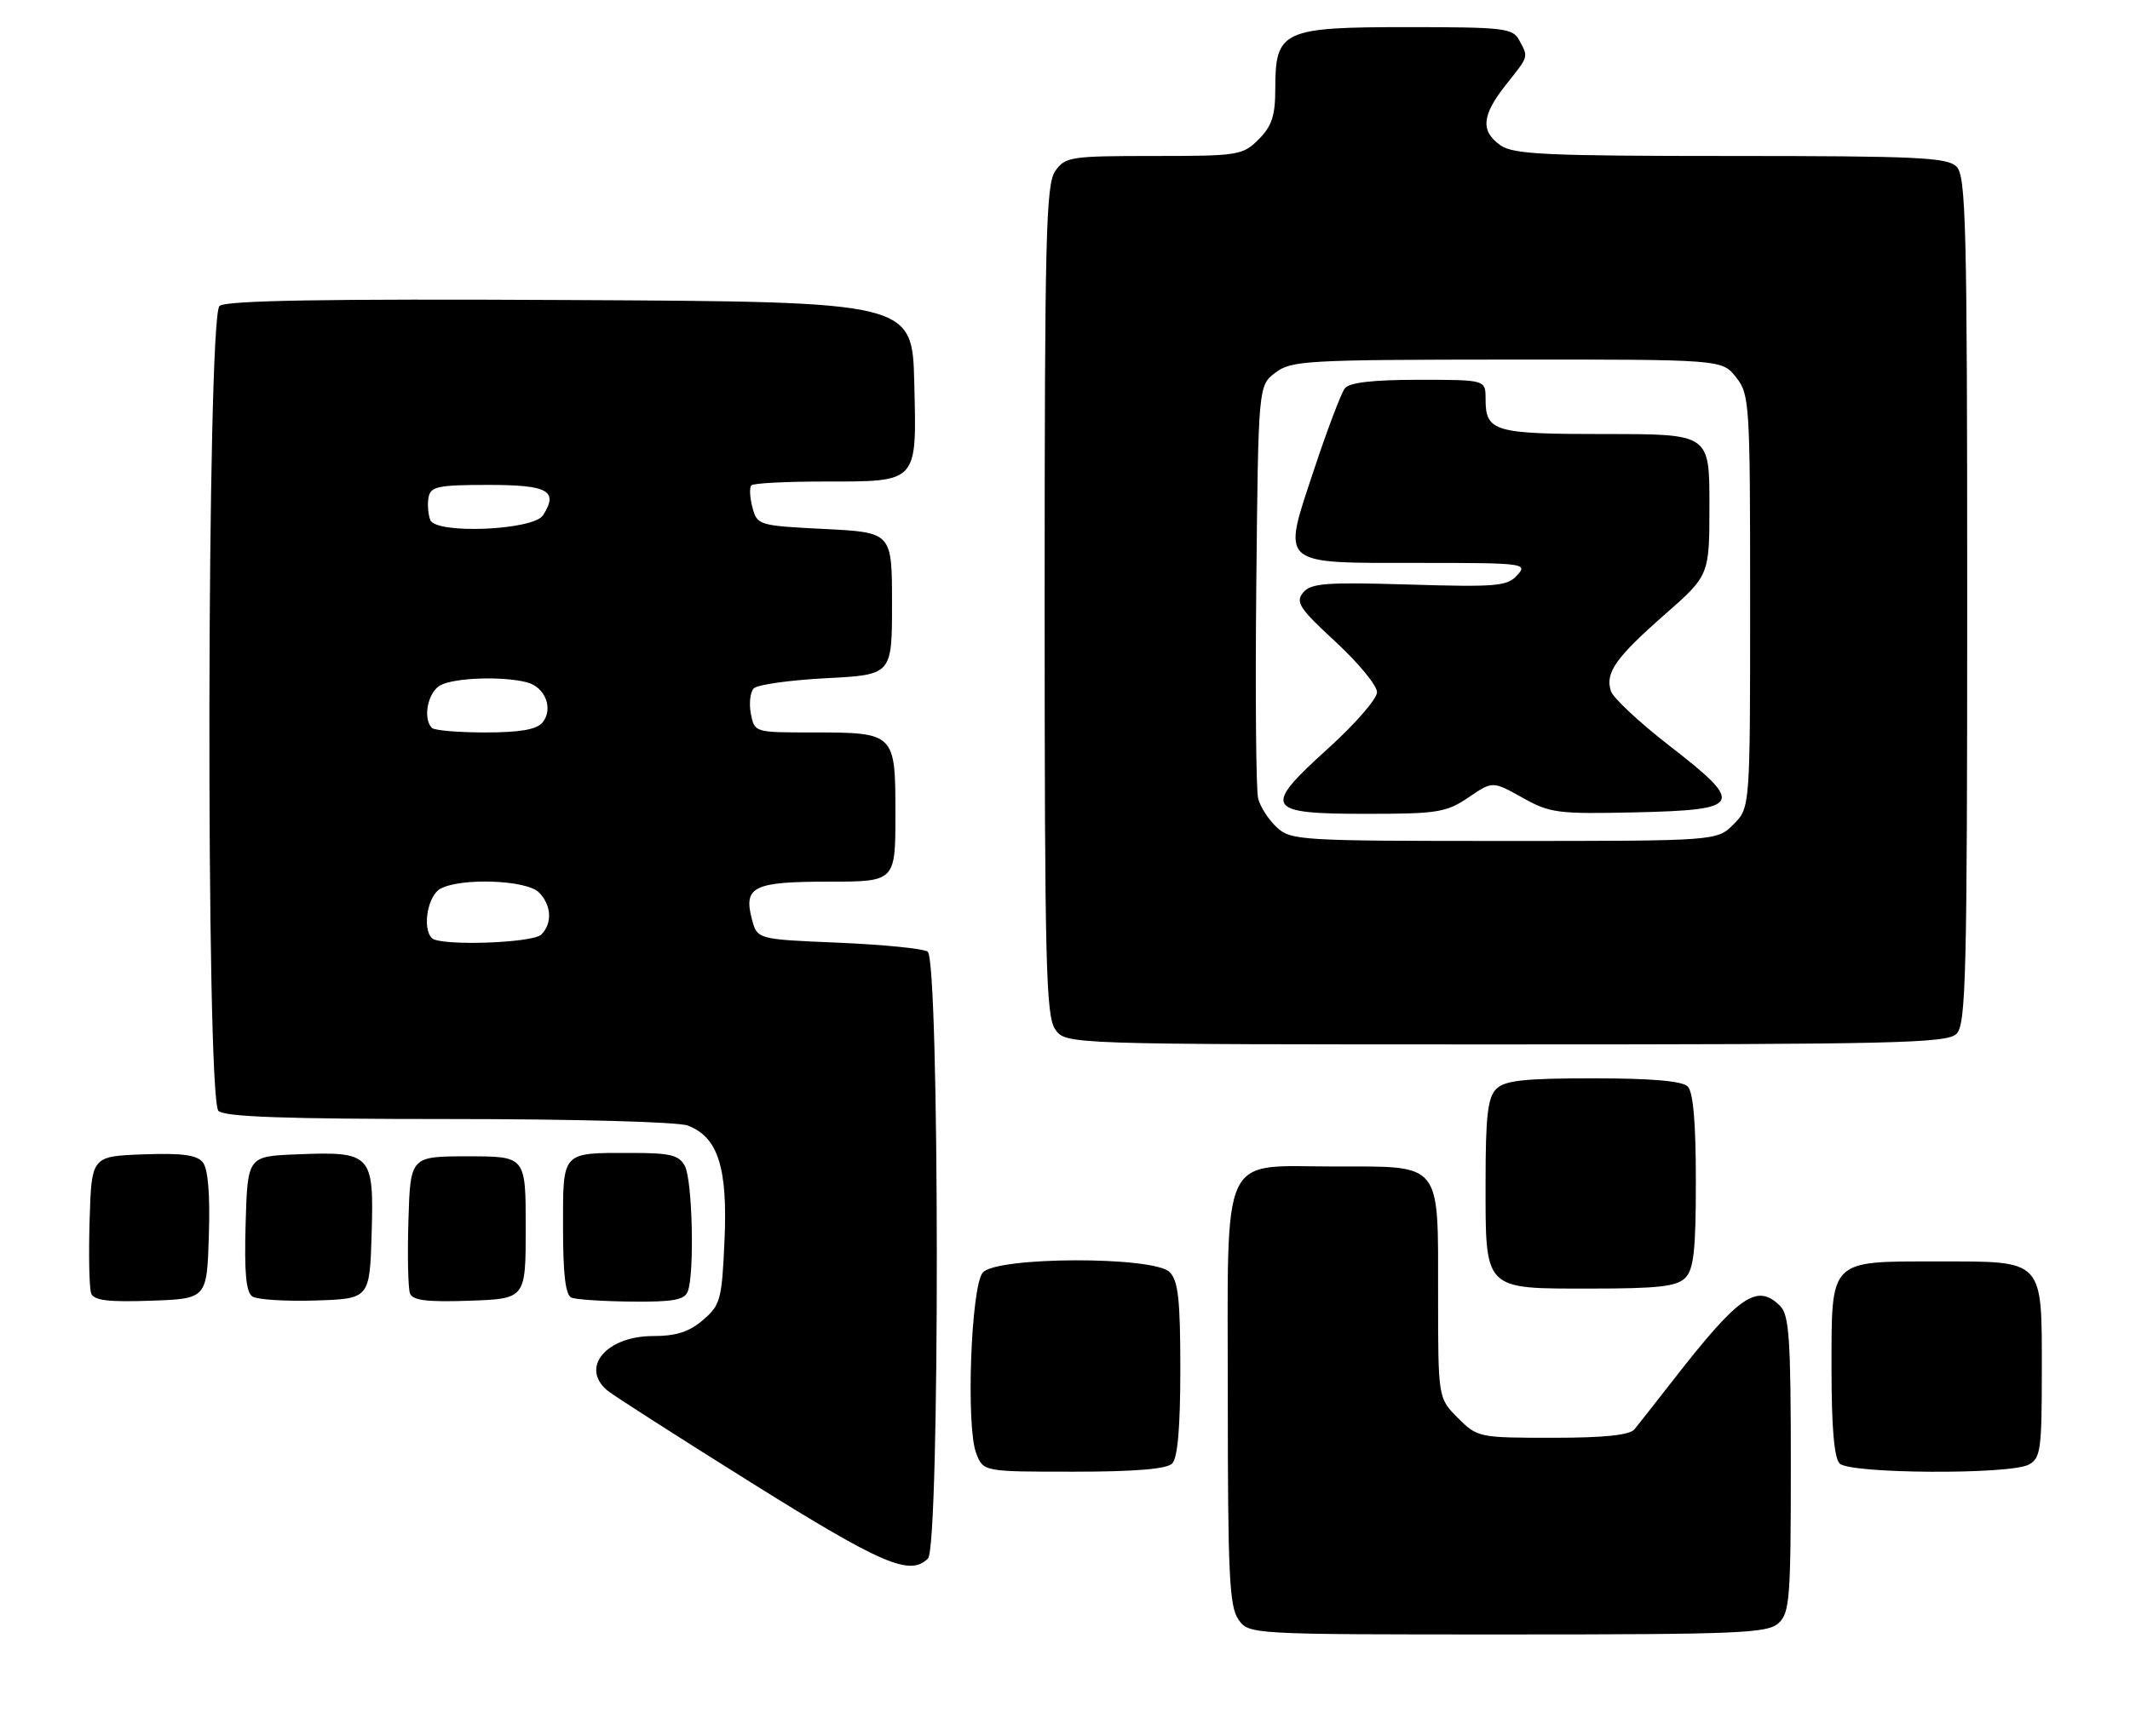 <?xml version="1.0" encoding="UTF-8" standalone="no"?>
<!DOCTYPE svg PUBLIC "-//W3C//DTD SVG 1.1//EN" "http://www.w3.org/Graphics/SVG/1.1/DTD/svg11.dtd" >
<svg xmlns="http://www.w3.org/2000/svg" xmlns:xlink="http://www.w3.org/1999/xlink" version="1.1" viewBox="0 0 314 256">
 <g >
 <path fill="currentColor"
d=" M 262.17 239.35 C 263.84 237.84 264.00 235.74 264.00 215.92 C 264.00 197.46 263.76 193.90 262.43 192.57 C 259.02 189.16 256.39 190.99 246.65 203.50 C 244.08 206.80 241.52 210.06 240.95 210.75 C 240.24 211.61 236.50 212.00 228.88 212.00 C 218.02 212.00 217.80 211.95 214.92 209.08 C 212.00 206.15 212.00 206.15 212.00 190.91 C 212.00 171.18 212.66 172.00 196.85 172.00 C 179.65 172.00 181.00 169.08 181.00 206.28 C 181.00 232.06 181.23 236.88 182.56 238.78 C 184.11 241.00 184.11 241.00 222.23 241.00 C 256.29 241.00 260.54 240.82 262.17 239.35 Z  M 136.80 229.80 C 138.57 228.03 138.52 141.46 136.75 140.31 C 136.06 139.86 130.13 139.28 123.57 139.00 C 111.64 138.50 111.64 138.50 110.85 135.56 C 109.57 130.73 111.06 130.00 122.12 130.00 C 132.00 130.00 132.00 130.00 132.00 120.04 C 132.00 108.04 131.96 108.00 119.68 108.00 C 111.26 108.00 111.23 107.99 110.69 105.25 C 110.40 103.74 110.59 102.05 111.12 101.50 C 111.65 100.95 116.46 100.28 121.80 100.00 C 131.50 99.50 131.50 99.50 131.50 89.00 C 131.50 78.50 131.50 78.50 121.57 78.00 C 111.81 77.51 111.63 77.45 110.92 74.81 C 110.53 73.34 110.46 71.87 110.77 71.56 C 111.08 71.25 115.90 71.00 121.48 71.00 C 135.43 71.00 135.14 71.32 134.78 56.49 C 134.50 44.50 134.50 44.50 84.11 44.24 C 47.74 44.05 33.35 44.30 32.36 45.11 C 30.48 46.67 30.32 161.92 32.20 163.80 C 33.08 164.68 42.01 165.00 66.13 165.00 C 84.56 165.00 99.97 165.42 101.39 165.96 C 105.83 167.65 107.28 172.13 106.81 182.80 C 106.42 191.64 106.22 192.42 103.64 194.63 C 101.61 196.38 99.69 197.00 96.27 197.00 C 89.37 197.00 85.48 201.66 89.55 205.04 C 90.41 205.75 99.97 211.88 110.80 218.65 C 130.06 230.69 134.15 232.45 136.80 229.80 Z  M 172.80 215.80 C 173.61 214.99 174.00 210.44 174.00 201.87 C 174.00 191.63 173.69 188.84 172.43 187.57 C 170.07 185.21 146.85 185.27 144.87 187.65 C 143.14 189.74 142.39 210.29 143.90 214.25 C 144.95 217.00 144.95 217.00 158.28 217.00 C 167.31 217.00 171.99 216.61 172.80 215.80 Z  M 299.07 215.96 C 300.82 215.03 301.00 213.76 301.00 202.29 C 301.00 185.54 301.43 186.00 285.67 186.00 C 269.55 186.00 270.00 185.54 270.00 201.95 C 270.00 210.46 270.39 214.99 271.20 215.80 C 272.72 217.32 296.28 217.45 299.07 215.96 Z  M 30.79 182.15 C 30.98 175.98 30.67 172.31 29.88 171.36 C 28.99 170.29 26.76 170.00 21.09 170.21 C 13.50 170.50 13.50 170.50 13.21 179.92 C 13.05 185.11 13.16 189.96 13.44 190.72 C 13.84 191.75 15.96 192.01 22.23 191.79 C 30.50 191.50 30.50 191.50 30.79 182.15 Z  M 54.79 181.80 C 55.13 170.15 54.75 169.76 43.73 170.21 C 36.50 170.50 36.50 170.50 36.21 180.42 C 36.00 187.67 36.27 190.56 37.21 191.17 C 37.92 191.63 42.10 191.90 46.50 191.76 C 54.50 191.50 54.50 191.50 54.79 181.80 Z  M 77.50 181.00 C 77.50 170.50 77.50 170.50 69.00 170.50 C 60.50 170.50 60.50 170.50 60.21 179.92 C 60.05 185.11 60.16 189.96 60.44 190.72 C 60.84 191.75 62.96 192.01 69.23 191.79 C 77.50 191.50 77.50 191.50 77.50 181.00 Z  M 101.39 190.42 C 102.40 187.80 102.08 174.01 100.96 171.93 C 100.10 170.31 98.83 170.00 93.05 170.00 C 82.69 170.00 83.00 169.66 83.00 181.02 C 83.00 187.94 83.37 190.98 84.25 191.34 C 84.94 191.62 88.94 191.88 93.14 191.92 C 99.24 191.98 100.91 191.68 101.39 190.42 Z  M 248.43 188.43 C 249.69 187.16 250.00 184.37 250.00 174.13 C 250.00 165.56 249.61 161.01 248.80 160.20 C 247.99 159.39 243.44 159.00 234.87 159.00 C 224.63 159.00 221.84 159.31 220.57 160.57 C 219.32 161.83 219.00 164.58 219.00 174.24 C 219.00 190.42 218.59 190.00 234.58 190.00 C 244.41 190.00 247.17 189.69 248.43 188.43 Z  M 288.43 152.43 C 289.82 151.03 290.00 143.85 290.00 88.50 C 290.00 33.15 289.82 25.97 288.43 24.57 C 287.07 23.21 282.64 23.00 255.15 23.00 C 228.07 23.00 223.12 22.77 221.22 21.44 C 218.22 19.34 218.43 17.00 222.00 12.50 C 225.42 8.19 225.33 8.49 223.96 5.93 C 223.01 4.15 221.73 4.00 207.46 4.00 C 189.07 4.00 188.00 4.50 188.00 13.05 C 188.00 17.07 187.50 18.59 185.55 20.55 C 183.19 22.90 182.56 23.00 170.10 23.00 C 157.81 23.00 157.03 23.12 155.56 25.22 C 154.19 27.18 154.00 34.86 154.00 88.50 C 154.00 142.14 154.19 149.82 155.56 151.78 C 157.11 154.00 157.11 154.00 221.99 154.00 C 279.63 154.00 287.03 153.82 288.43 152.43 Z  M 63.67 138.33 C 62.21 136.87 63.05 132.05 64.93 131.04 C 68.00 129.39 77.60 129.75 79.43 131.57 C 81.30 133.44 81.46 136.14 79.80 137.80 C 78.53 139.07 64.85 139.52 63.67 138.33 Z  M 63.67 107.33 C 62.29 105.95 63.07 102.03 64.93 101.04 C 67.04 99.91 74.19 99.68 77.72 100.62 C 80.40 101.34 81.62 104.55 79.96 106.55 C 79.11 107.57 76.63 108.00 71.54 108.00 C 67.58 108.00 64.03 107.70 63.67 107.33 Z  M 63.43 76.67 C 63.10 75.81 62.99 74.30 63.18 73.31 C 63.48 71.73 64.62 71.50 72.00 71.50 C 80.81 71.50 82.37 72.37 80.05 75.98 C 78.62 78.20 64.24 78.80 63.43 76.67 Z  M 188.20 121.97 C 187.00 120.86 185.77 118.94 185.47 117.72 C 185.16 116.50 185.04 102.31 185.20 86.19 C 185.50 56.88 185.50 56.88 188.00 54.96 C 190.34 53.17 192.50 53.04 222.18 53.02 C 253.85 53.00 253.85 53.00 255.93 55.63 C 257.92 58.17 258.00 59.43 258.00 88.68 C 258.00 119.09 258.00 119.09 255.55 121.55 C 253.09 124.00 253.09 124.00 221.73 124.00 C 191.62 124.00 190.29 123.92 188.20 121.97 Z  M 216.48 117.58 C 220.04 115.16 220.04 115.16 224.42 117.61 C 228.51 119.90 229.63 120.04 241.14 119.78 C 256.89 119.42 257.29 118.63 246.08 109.94 C 241.66 106.51 237.78 102.89 237.47 101.89 C 236.61 99.19 238.19 96.96 245.44 90.59 C 252.00 84.83 252.00 84.83 252.00 74.42 C 252.00 64.00 252.00 64.00 236.70 64.00 C 220.17 64.00 219.00 63.66 219.00 58.80 C 219.00 56.00 219.00 56.00 209.12 56.00 C 202.41 56.00 198.93 56.40 198.26 57.25 C 197.72 57.94 195.67 63.34 193.71 69.25 C 188.97 83.55 188.35 83.00 209.23 83.00 C 224.69 83.00 225.25 83.07 223.67 84.81 C 222.20 86.44 220.59 86.58 207.74 86.19 C 195.47 85.82 193.25 85.99 192.11 87.37 C 190.94 88.78 191.55 89.71 196.88 94.63 C 200.25 97.74 203.00 101.08 203.00 102.06 C 203.00 103.04 199.78 106.74 195.85 110.30 C 186.01 119.19 186.47 120.00 201.42 120.00 C 211.92 120.00 213.22 119.79 216.48 117.58 Z "/>
</g>
</svg>